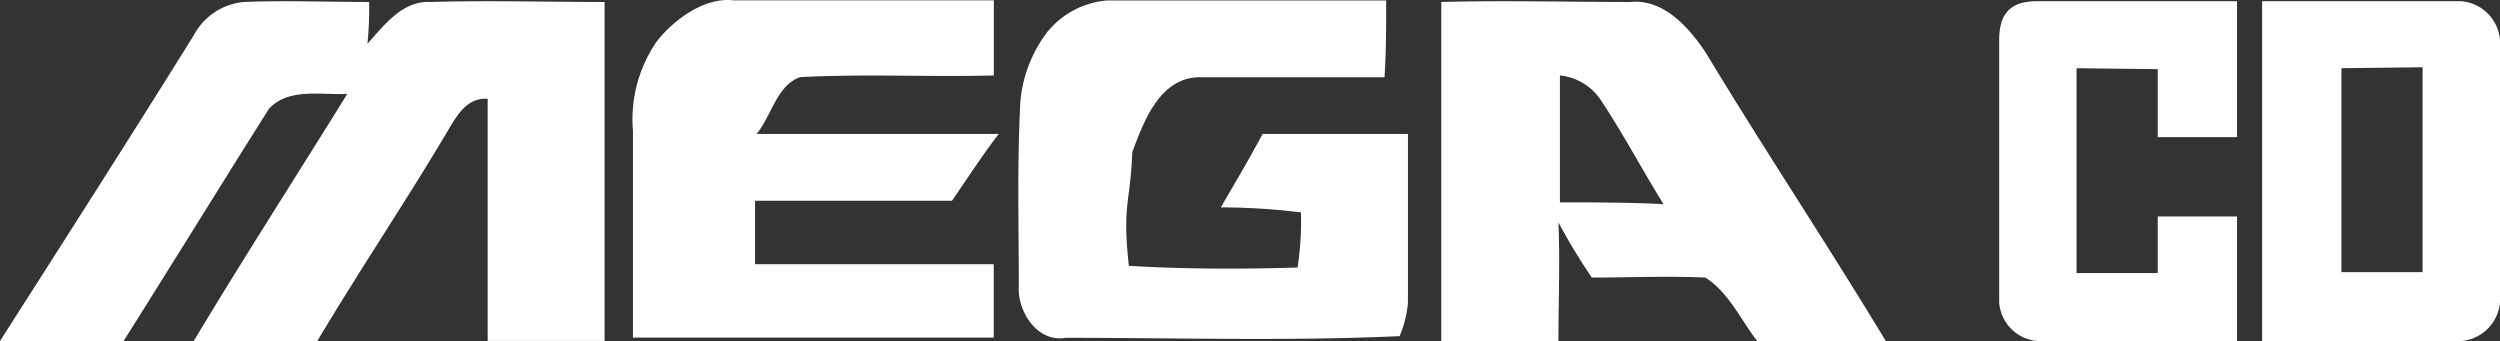 <svg id="Ebene_2" data-name="Ebene 2" xmlns="http://www.w3.org/2000/svg" width="733.11" height="100" viewBox="0 0 733.11 100"><rect x="0" y="0" width="733.11" height="100" fill="#333333" stroke="none"/><path d="M586.25,11.71V88.65A12.2,12.2,0,0,0,597.59,100H656V63.47H632.74v16.6h-23.8V20l23.8.28V40.22H656V.36H597.32C590.12.36,586.25,3.41,586.25,11.71Z" fill="#fff"/><path d="M733.11,11.71A12.44,12.44,0,0,0,721.76.36h-58.4V100h58.4a12.44,12.44,0,0,0,11.35-11.35ZM710.41,79.8h-23.8V20l23.8-.28Z" fill="#fff"/><path d="M126.36.58C118,.09,112.65,7.43,107.75,12.82A102.09,102.09,0,0,0,108.24.58C96,.58,83.75.09,71.51.58a18.53,18.53,0,0,0-14.7,9.79C38.2,40.25,19.1,70.12,0,100H36.24C50.45,77.47,64.65,54.45,78.85,31.92c5.88-6.36,15.67-3.92,23-4.4C86.69,52,71.51,75.51,56.81,100H93.05c12.25-20.57,25.47-40.16,37.72-60.73,2.94-4.9,5.87-10.78,12.24-10.29v71h34.28V.58C160.15.58,143.5.09,126.36.58Z" fill="#fff"/><path d="M279.16,58.86c4.41-6.37,8.82-13.22,13.72-19.59h-71c4.41-5.39,5.88-14.2,12.74-16.65,19.1-1,37.71,0,56.81-.49V.09H215c-8.82-1-18.13,6.37-22.53,12.24a40.15,40.15,0,0,0-6.86,26V99H291.41V77.47h-70V58.86Z" fill="#fff"/><path d="M358,60.82a188.29,188.29,0,0,1,23.5,1.47,89.22,89.22,0,0,1-1,16.16c-16.17.49-32.82.49-49.47-.49-2-18.12.49-18.61,1-33.3,3.43-9.31,8.32-22.53,20.57-22H406c.49-7.84.49-15.19.49-22.53H324.71a25.23,25.23,0,0,0-17.63,9.3,39.24,39.24,0,0,0-7.84,20.08c-1,18.13-.48,36.25-.48,54.37-.49,7.34,5.38,16.65,13.71,15.18,32.81,0,65.14,1,97.95-.49a31.87,31.87,0,0,0,2.45-9.79V39.27H370.26C366.34,46.62,361.93,54,358,60.82Z" fill="#fff"/><path d="M478,.58c-18.61,0-36.73-.49-55.35,0V100H457c0-11.75.49-23,0-34.77a177.14,177.14,0,0,0,9.79,16.16c11.27,0,22-.49,33.31,0,6.85,4.41,10.28,12.24,15.18,18.61h37.71c-17.14-28.41-35.75-56.32-52.89-84.73C495.15,7.92,487.8-.4,478,.58ZM457.44,59.35V22.13A16.34,16.34,0,0,1,469.19,29c6.86,10.29,12.25,20.57,18.61,30.86C477.52,59.35,467.72,59.35,457.44,59.35Z" fill="#fff"/></svg>